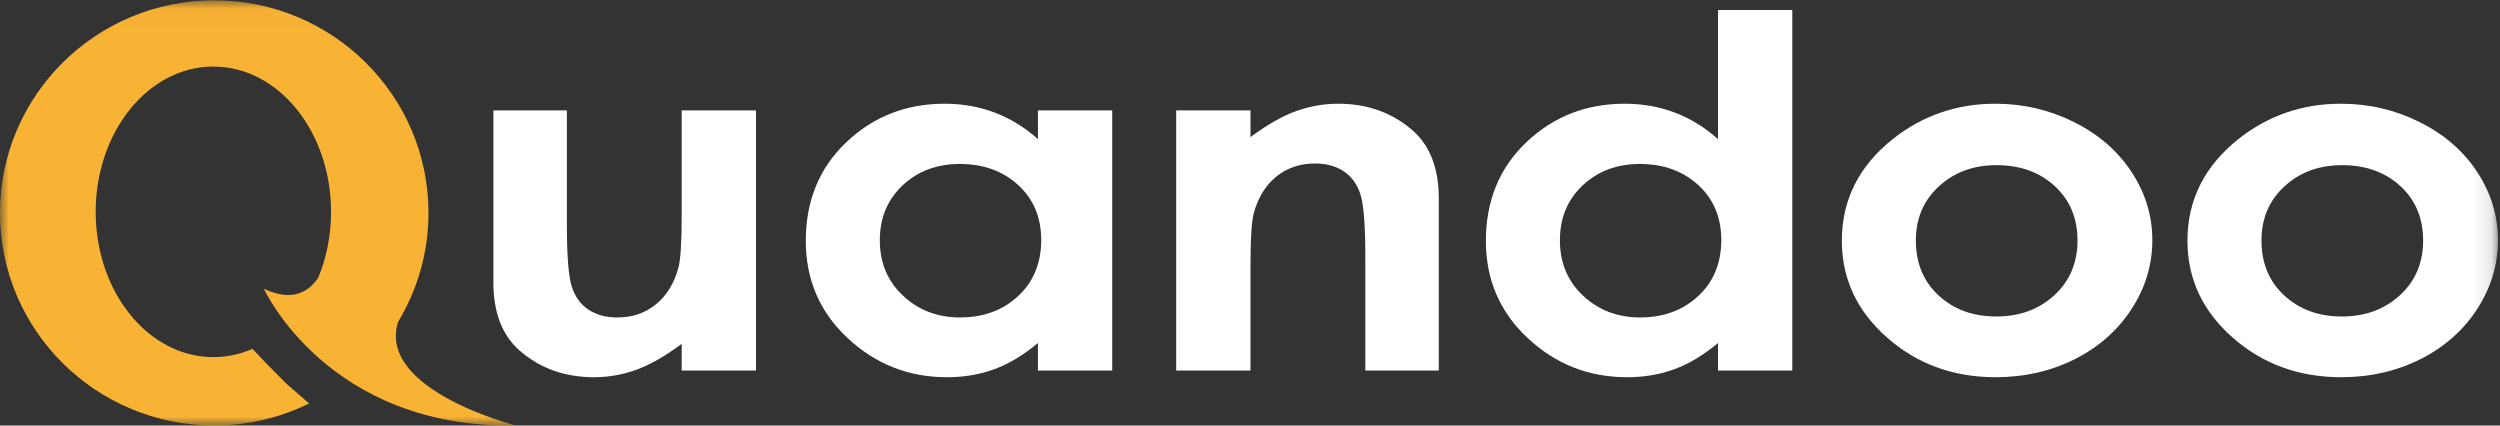 <?xml version="1.0" encoding="UTF-8" standalone="no"?>
<svg width="141px" height="24px" viewBox="0 0 141 24" version="1.1" xmlns="http://www.w3.org/2000/svg" xmlns:xlink="http://www.w3.org/1999/xlink" xmlns:sketch="http://www.bohemiancoding.com/sketch/ns">
    <rect x="0" y="0" width="141" height="24" fill="#333333" stroke="none"/>
    <!-- Generator: Sketch 3.4.4 (17249) - http://www.bohemiancoding.com/sketch -->
    <title>logo</title>
    <desc>Created with Sketch.</desc>
    <defs>
        <path id="path-1" d="M0,0.018 L140.885,0.018 L140.885,24 L0,24"></path>
        <path id="path-3" d="M0,0.018 L140.885,0.018 L140.885,24 L0,24"></path>
    </defs>
    <g id="Product" stroke="none" stroke-width="1" fill="none" fill-rule="evenodd" sketch:type="MSPage">
        <g id="Home" sketch:type="MSArtboardGroup" transform="translate(-425, -16)">
            <g id="Nav" sketch:type="MSLayerGroup" transform="translate(425, 8)">
                <g id="logo" transform="translate(0, 8)">
                    <path d="M54.135,9.248 C52.84,9.248 51.764,9.65 50.907,10.455 C50.051,11.259 49.622,12.291 49.622,13.549 C49.622,14.817 50.058,15.86 50.93,16.677 C51.802,17.495 52.875,17.904 54.15,17.904 C55.466,17.904 56.557,17.502 57.423,16.698 C58.29,15.893 58.724,14.839 58.724,13.535 C58.724,12.259 58.29,11.226 57.423,10.434 C56.557,9.644 55.46,9.248 54.135,9.248 L54.135,9.248 Z M58.539,6.228 L62.73,6.228 L62.73,20.898 L58.539,20.898 L58.539,19.347 C57.722,20.03 56.901,20.522 56.079,20.824 C55.256,21.125 54.365,21.275 53.404,21.275 C51.247,21.275 49.382,20.541 47.808,19.071 C46.234,17.601 45.447,15.774 45.447,13.59 C45.447,11.325 46.209,9.468 47.732,8.021 C49.255,6.574 51.104,5.85 53.281,5.85 C54.283,5.85 55.223,6.016 56.102,6.349 C56.981,6.681 57.793,7.181 58.539,7.846 L58.539,6.228 Z" id="Fill-1" fill="#FFFFFF" sketch:type="MSShapeGroup"></path>
                    <path d="M66.337,6.228 L70.527,6.228 L70.527,7.731 C71.477,7.027 72.338,6.538 73.109,6.263 C73.881,5.988 74.67,5.85 75.477,5.85 C77.132,5.85 78.537,6.358 79.692,7.374 C80.663,8.237 81.148,9.513 81.148,11.203 L81.148,20.898 L77.004,20.898 L77.004,14.473 C77.004,12.723 76.915,11.56 76.736,10.986 C76.557,10.411 76.246,9.973 75.802,9.672 C75.358,9.371 74.809,9.221 74.156,9.221 C73.309,9.221 72.582,9.47 71.974,9.968 C71.366,10.467 70.946,11.156 70.711,12.036 C70.588,12.494 70.527,13.486 70.527,15.012 L70.527,20.898 L66.337,20.898 L66.337,6.228 Z" id="Fill-3" fill="#FFFFFF" sketch:type="MSShapeGroup"></path>
                    <path d="M92.491,9.248 C91.196,9.248 90.12,9.65 89.264,10.455 C88.407,11.259 87.979,12.291 87.979,13.549 C87.979,14.817 88.414,15.86 89.286,16.677 C90.158,17.495 91.231,17.904 92.506,17.904 C93.822,17.904 94.913,17.502 95.779,16.698 C96.646,15.893 97.08,14.839 97.08,13.535 C97.08,12.259 96.646,11.226 95.779,10.434 C94.913,9.644 93.817,9.248 92.491,9.248 L92.491,9.248 Z M96.896,0.564 L101.086,0.564 L101.086,20.898 L96.896,20.898 L96.896,19.347 C96.078,20.03 95.258,20.522 94.435,20.824 C93.612,21.125 92.721,21.275 91.76,21.275 C89.604,21.275 87.739,20.541 86.165,19.071 C84.591,17.601 83.804,15.774 83.804,13.59 C83.804,11.325 84.565,9.468 86.088,8.021 C87.611,6.574 89.461,5.85 91.638,5.85 C92.639,5.85 93.579,6.016 94.458,6.349 C95.337,6.681 96.149,7.181 96.896,7.846 L96.896,0.564 Z" id="Fill-5" fill="#FFFFFF" sketch:type="MSShapeGroup"></path>
                    <path d="M112.605,9.315 C111.303,9.315 110.22,9.713 109.354,10.509 C108.487,11.304 108.054,12.322 108.054,13.563 C108.054,14.839 108.482,15.873 109.338,16.664 C110.194,17.455 111.278,17.85 112.59,17.85 C113.902,17.85 114.993,17.451 115.865,16.65 C116.735,15.85 117.171,14.821 117.171,13.563 C117.171,12.304 116.743,11.282 115.888,10.495 C115.032,9.709 113.938,9.315 112.605,9.315 M112.536,5.85 C114.111,5.85 115.593,6.196 116.979,6.888 C118.365,7.58 119.447,8.52 120.225,9.706 C121.003,10.893 121.392,12.174 121.392,13.549 C121.392,14.933 121.001,16.228 120.218,17.432 C119.435,18.637 118.368,19.579 117.018,20.257 C115.667,20.936 114.178,21.275 112.551,21.275 C110.157,21.275 108.113,20.527 106.42,19.03 C104.726,17.534 103.88,15.716 103.88,13.576 C103.88,11.284 104.836,9.374 106.749,7.846 C108.428,6.515 110.357,5.85 112.536,5.85" id="Fill-7" fill="#FFFFFF" sketch:type="MSShapeGroup"></path>
                    <g id="Group-11">
                        <mask id="mask-2" sketch:name="Clip 10" fill="white">
                            <use xlink:href="#path-1"></use>
                        </mask>
                        <g id="Clip-10"></g>
                        <path d="M132.098,9.315 C130.796,9.315 129.712,9.713 128.846,10.509 C127.98,11.304 127.547,12.322 127.547,13.563 C127.547,14.839 127.975,15.873 128.831,16.664 C129.686,17.455 130.77,17.85 132.082,17.85 C133.394,17.85 134.486,17.451 135.357,16.65 C136.228,15.85 136.664,14.821 136.664,13.563 C136.664,12.304 136.236,11.282 135.38,10.495 C134.524,9.709 133.43,9.315 132.098,9.315 M132.029,5.85 C133.604,5.85 135.085,6.196 136.472,6.888 C137.858,7.58 138.94,8.52 139.718,9.706 C140.496,10.893 140.885,12.174 140.885,13.549 C140.885,14.933 140.493,16.228 139.711,17.432 C138.928,18.637 137.861,19.579 136.51,20.257 C135.16,20.936 133.671,21.275 132.044,21.275 C129.65,21.275 127.606,20.527 125.912,19.03 C124.219,17.534 123.372,15.716 123.372,13.576 C123.372,11.284 124.329,9.374 126.242,7.846 C127.92,6.515 129.849,5.85 132.029,5.85" id="Fill-9" fill="#FFFFFF" sketch:type="MSShapeGroup" mask="url(#mask-2)"></path>
                    </g>
                    <path d="M42.638,20.898 L38.448,20.898 L38.448,19.394 C37.498,20.098 36.637,20.588 35.866,20.863 C35.095,21.138 34.305,21.275 33.498,21.275 C31.843,21.275 30.438,20.768 29.284,19.752 C28.313,18.889 27.827,17.612 27.827,15.923 L27.827,6.228 L31.972,6.228 L31.972,12.652 C31.972,14.403 32.061,15.565 32.24,16.14 C32.418,16.715 32.729,17.152 33.174,17.453 C33.618,17.754 34.166,17.905 34.82,17.905 C35.667,17.905 36.394,17.655 37.002,17.157 C37.609,16.659 38.03,15.969 38.265,15.09 C38.387,14.632 38.448,13.64 38.448,12.113 L38.448,6.228 L42.638,6.228 L42.638,20.898 Z" id="Fill-12" fill="#FFFFFF" sketch:type="MSShapeGroup"></path>
                    <g id="Group-16">
                        <mask id="mask-4" sketch:name="Clip 15" fill="white">
                            <use xlink:href="#path-3"></use>
                        </mask>
                        <g id="Clip-15"></g>
                        <path d="M14.239,19.676 C13.549,19.976 12.807,20.141 12.034,20.141 C8.368,20.141 5.397,16.473 5.397,11.947 C5.397,7.422 8.368,3.754 12.034,3.754 C15.699,3.754 18.671,7.422 18.671,11.947 C18.671,13.278 18.412,14.534 17.956,15.645 C17.441,16.439 16.518,17.05 14.885,16.289 C14.885,16.289 18.474,24.191 29.093,23.997 C29.093,23.997 21.236,21.994 22.455,18.148 C23.539,16.352 24.166,14.253 24.166,12.007 C24.166,5.386 18.756,0.018 12.083,0.018 C5.41,0.018 -0,5.386 -0,12.007 C-0,18.629 5.41,23.997 12.083,23.997 C14.006,23.997 15.823,23.549 17.436,22.756 L16.148,21.635 C15.349,20.842 14.723,20.192 14.239,19.676" id="Fill-14" fill="#F8B234" sketch:type="MSShapeGroup" mask="url(#mask-4)"></path>
                    </g>
                </g>
            </g>
        </g>
    </g>
</svg>